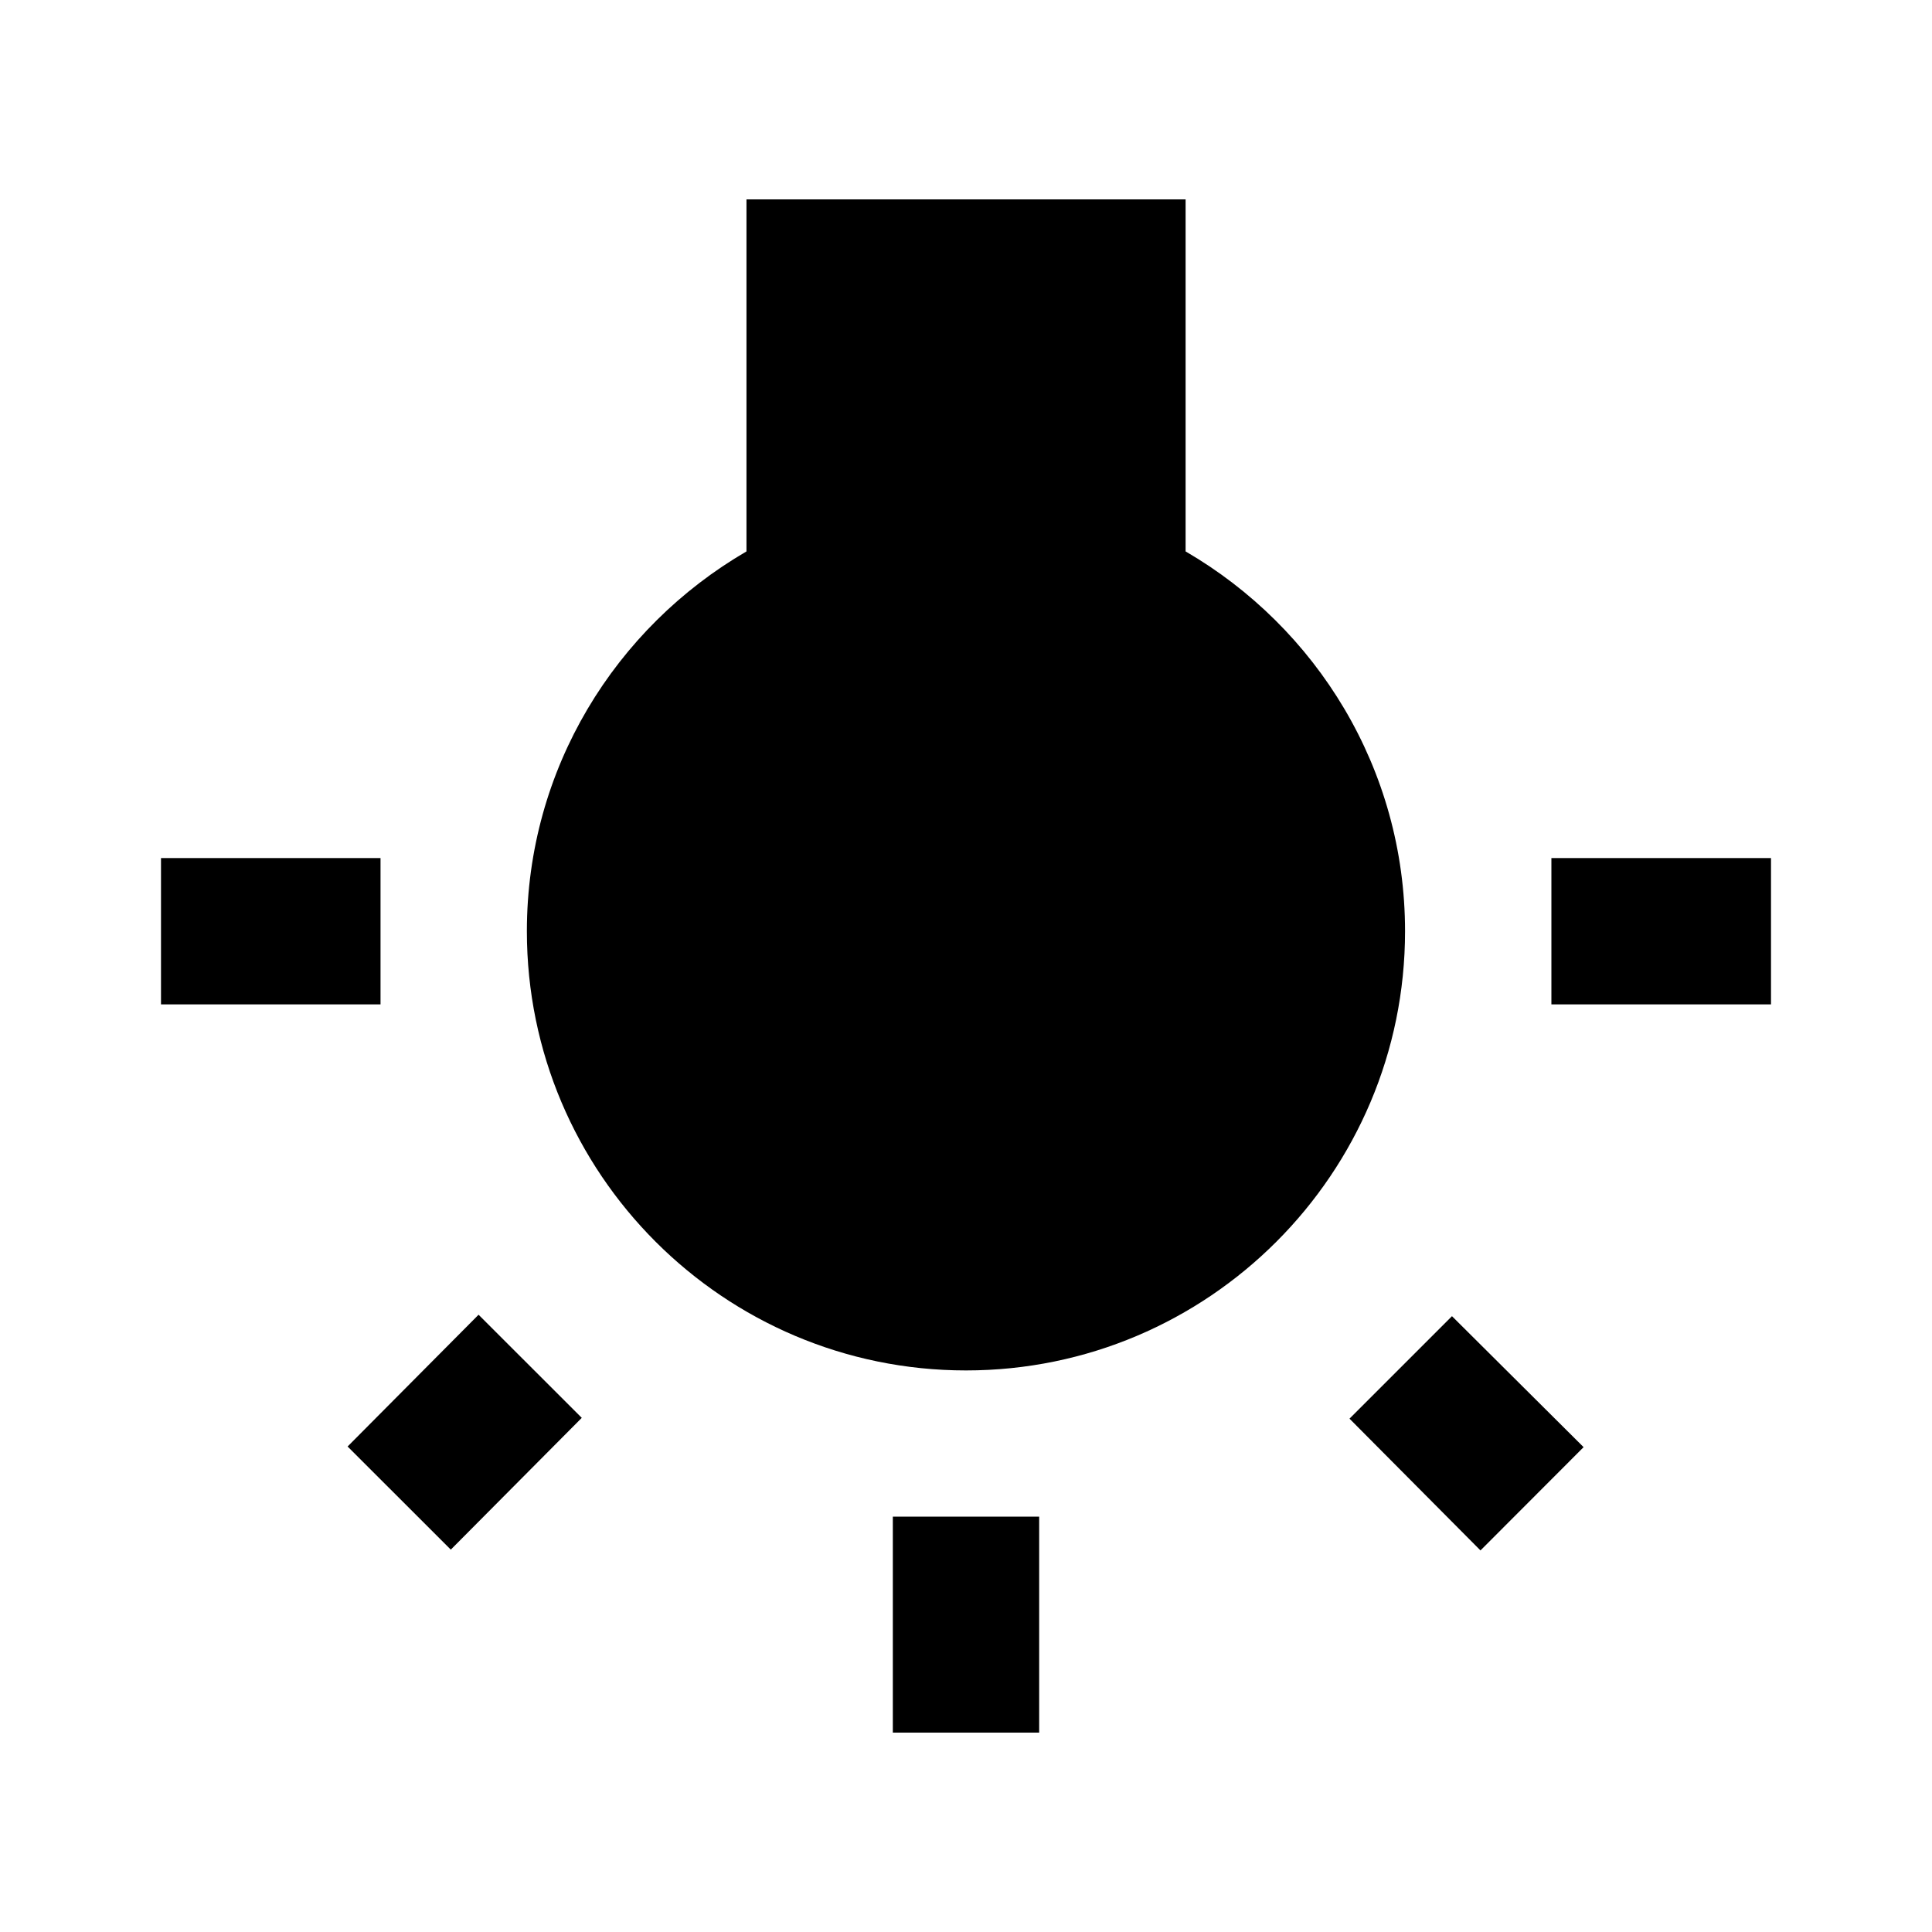 <svg version="1.1" xmlns="http://www.w3.org/2000/svg" xmlns:xlink="http://www.w3.org/1999/xlink" x="0px" y="0px"
	 width="24px" height="24px" viewBox="0 0 24 24" enable-background="new 0 0 24 24" xml:space="preserve">
<path d="M4.318,17.969L5.6,19.25l1.627-1.637l-1.282-1.281L4.318,17.969z M11.091,21.523h1.818V18.84h-1.818V21.523z M4.727,10.659
	H2v1.818h2.727V10.659z M14.728,6.85V2.477H9.273V6.85c-1.627,0.946-2.728,2.7-2.728,4.718c0,3.01,2.445,5.456,5.455,5.456
	c3.01,0,5.454-2.445,5.454-5.456C17.454,9.55,16.354,7.795,14.728,6.85z M19.272,10.659v1.818H22v-1.818H19.272z M16.764,17.623
	l1.627,1.637l1.281-1.283l-1.635-1.627L16.764,17.623z"/>
</svg>
